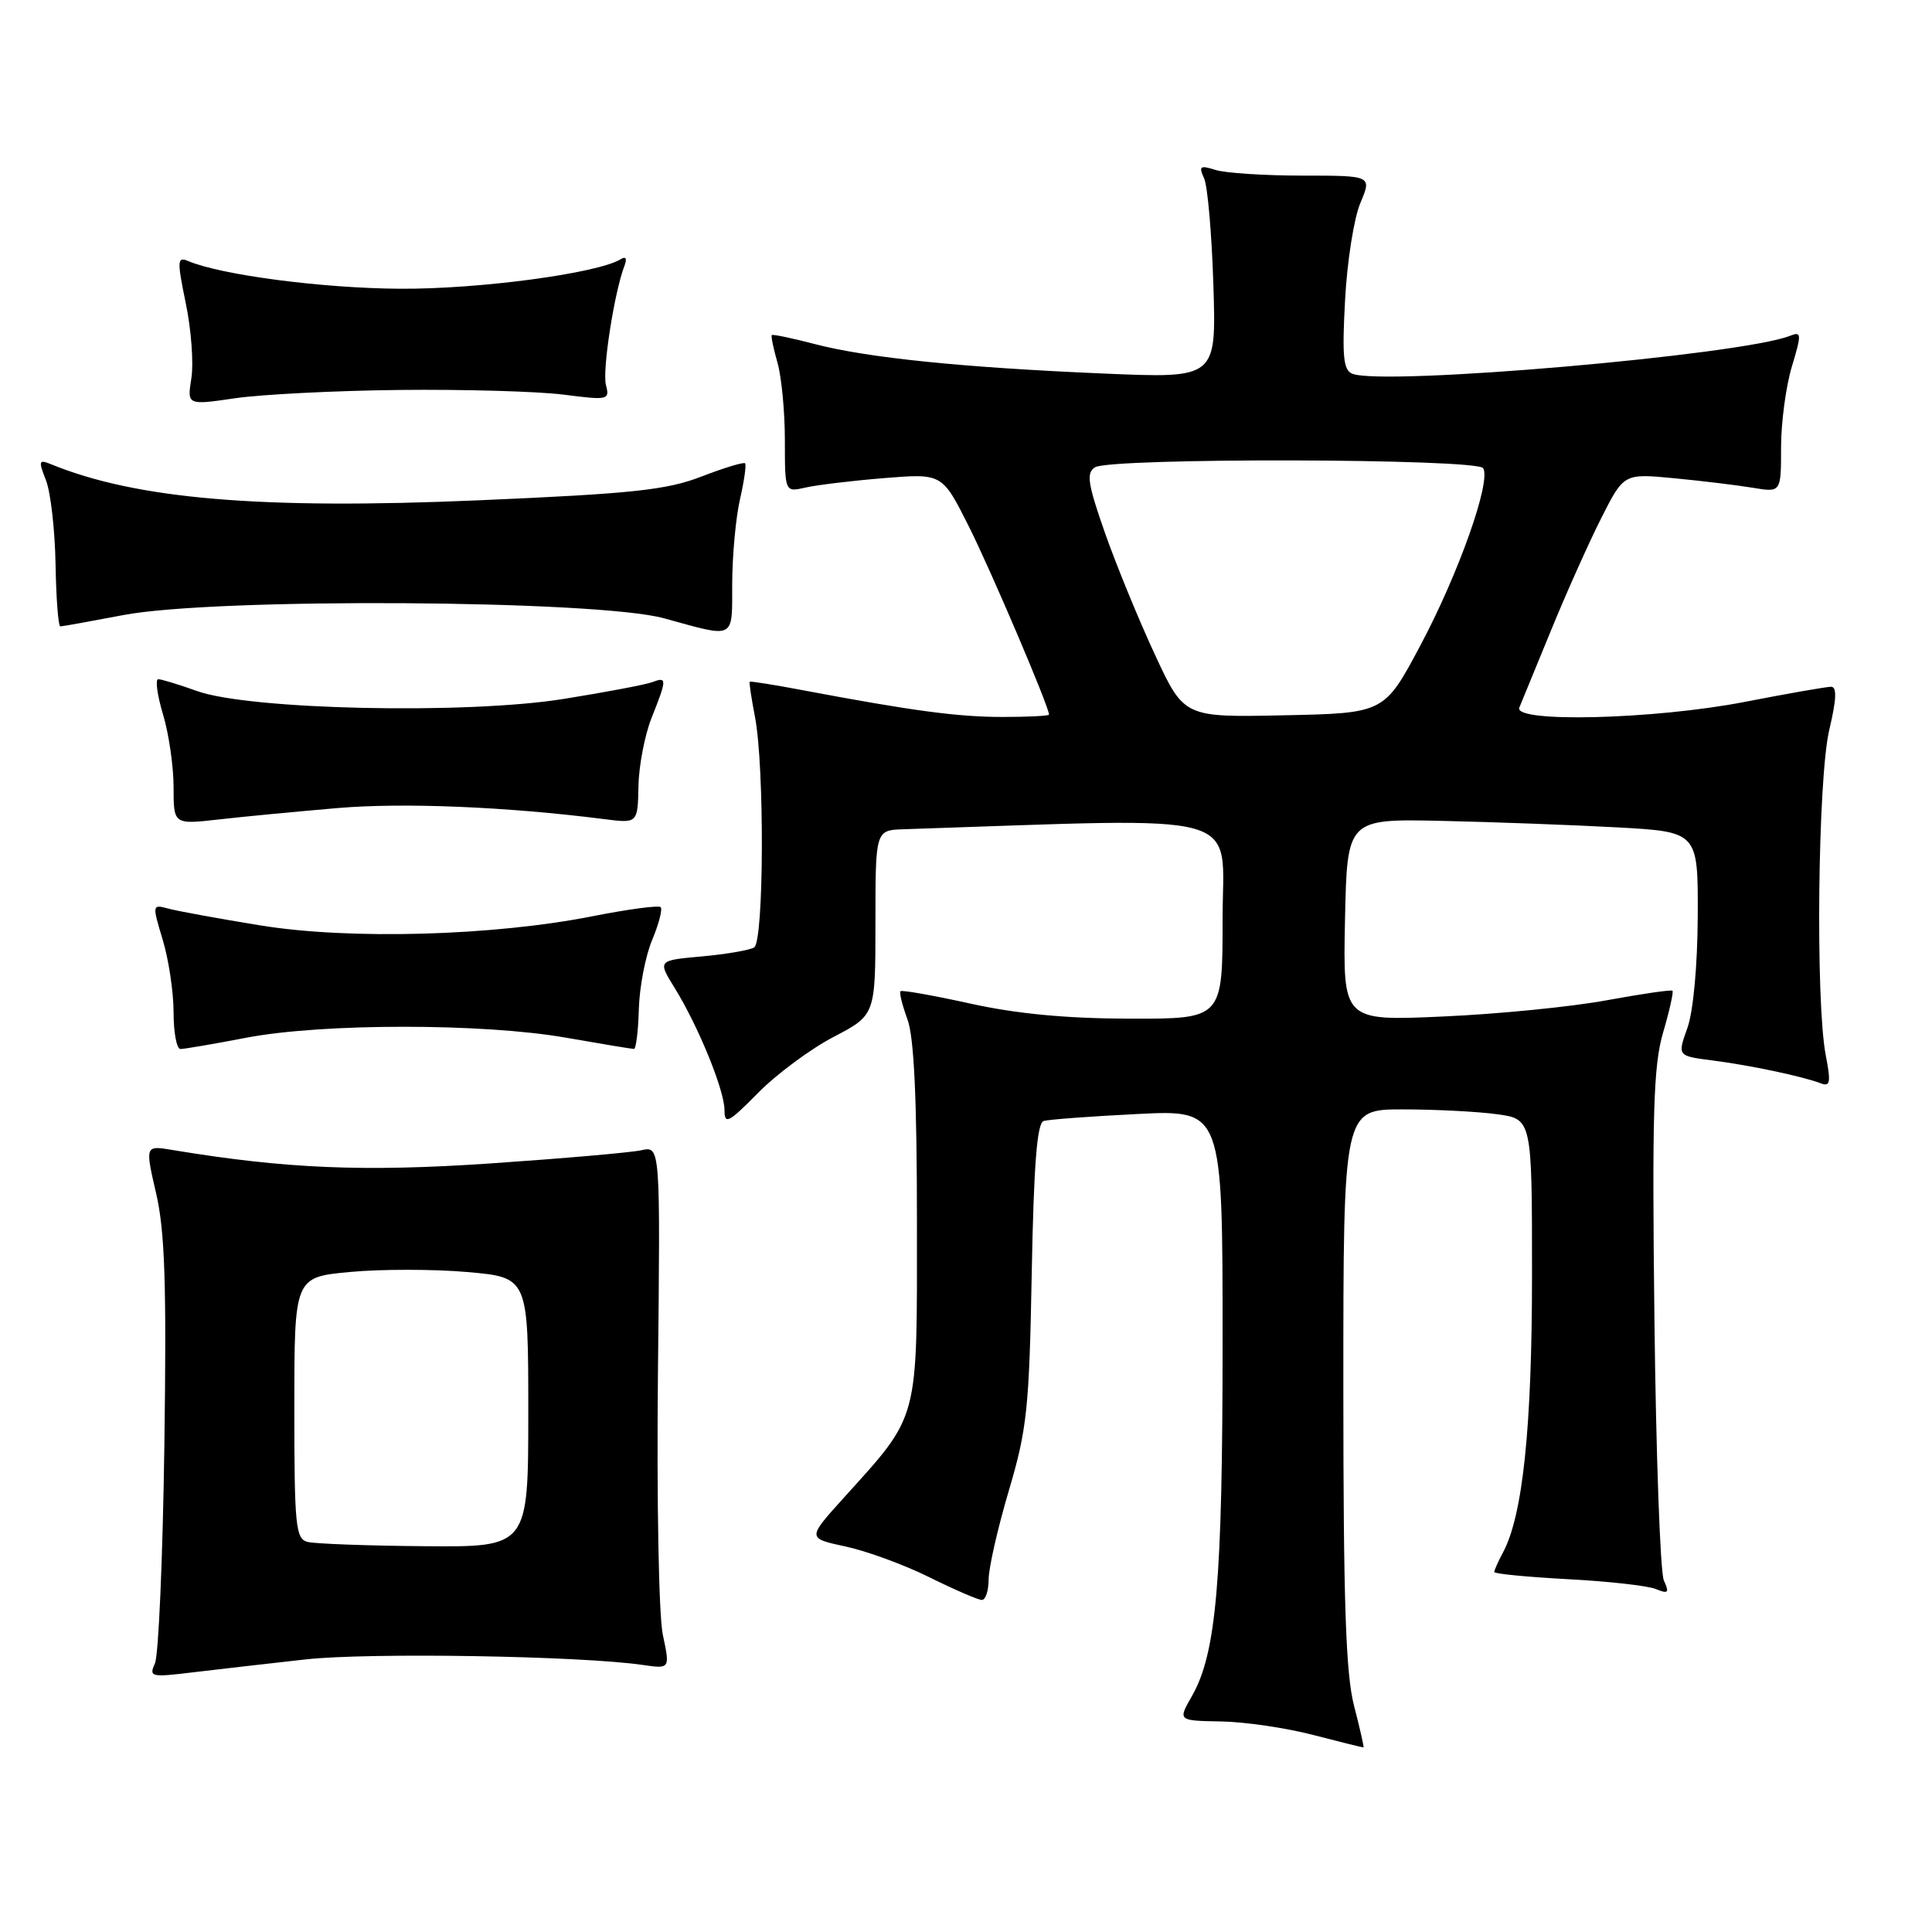 <?xml version="1.0" encoding="UTF-8" standalone="no"?>
<!DOCTYPE svg PUBLIC "-//W3C//DTD SVG 1.1//EN" "http://www.w3.org/Graphics/SVG/1.1/DTD/svg11.dtd" >
<svg xmlns="http://www.w3.org/2000/svg" xmlns:xlink="http://www.w3.org/1999/xlink" version="1.1" viewBox="0 0 256 256">
 <g >
 <path fill="currentColor"
d=" M 179.42 226.03 C 178.32 221.79 178.00 212.30 178.00 183.78 C 178.00 147.00 178.00 147.00 185.86 147.00 C 190.18 147.00 195.81 147.29 198.36 147.64 C 203.00 148.27 203.00 148.27 203.00 168.89 C 203.00 189.16 201.78 200.80 199.16 205.70 C 198.52 206.89 198.00 208.06 198.00 208.30 C 198.00 208.54 202.39 208.96 207.75 209.25 C 213.11 209.53 218.37 210.12 219.42 210.56 C 221.06 211.23 221.22 211.06 220.47 209.42 C 219.99 208.37 219.43 192.77 219.22 174.78 C 218.90 147.47 219.09 141.18 220.37 136.81 C 221.22 133.93 221.77 131.44 221.61 131.28 C 221.45 131.12 217.54 131.69 212.91 132.54 C 208.28 133.40 198.52 134.37 191.22 134.69 C 177.94 135.29 177.94 135.29 178.22 121.89 C 178.50 108.50 178.50 108.50 191.00 108.77 C 197.88 108.92 208.34 109.31 214.25 109.63 C 225.00 110.22 225.00 110.22 224.96 121.36 C 224.93 127.96 224.37 134.01 223.59 136.21 C 222.26 139.92 222.26 139.92 226.88 140.51 C 231.88 141.15 238.84 142.62 241.25 143.54 C 242.52 144.03 242.62 143.45 241.92 139.81 C 240.55 132.72 240.87 103.19 242.38 96.75 C 243.35 92.65 243.42 91.00 242.62 91.00 C 242.00 91.00 236.87 91.90 231.21 93.00 C 219.23 95.33 200.45 95.80 201.32 93.75 C 201.61 93.06 203.50 88.47 205.51 83.55 C 207.52 78.63 210.52 71.93 212.17 68.66 C 215.17 62.73 215.17 62.73 221.83 63.37 C 225.50 63.72 230.19 64.29 232.25 64.63 C 236.00 65.26 236.00 65.26 236.00 59.29 C 236.00 56.01 236.64 51.19 237.43 48.58 C 238.74 44.22 238.72 43.89 237.18 44.50 C 230.64 47.06 183.45 51.15 179.21 49.53 C 178.00 49.06 177.82 47.29 178.23 39.73 C 178.50 34.65 179.41 28.87 180.26 26.89 C 181.78 23.27 181.78 23.27 172.61 23.27 C 167.56 23.27 162.37 22.93 161.07 22.52 C 159.01 21.87 158.81 22.01 159.55 23.63 C 160.02 24.66 160.57 31.04 160.78 37.81 C 161.17 50.13 161.17 50.13 146.33 49.50 C 127.55 48.70 115.01 47.42 108.00 45.60 C 104.98 44.81 102.40 44.27 102.27 44.40 C 102.14 44.53 102.48 46.17 103.02 48.06 C 103.56 49.94 104.00 54.58 104.00 58.36 C 104.00 65.23 104.00 65.23 106.75 64.60 C 108.26 64.26 112.95 63.69 117.17 63.35 C 124.84 62.73 124.84 62.73 128.34 69.68 C 131.25 75.46 139.00 93.64 139.00 94.69 C 139.00 94.86 136.24 95.00 132.87 95.00 C 126.90 95.00 120.95 94.20 106.50 91.48 C 102.66 90.75 99.43 90.24 99.34 90.33 C 99.25 90.42 99.56 92.53 100.04 95.00 C 101.31 101.58 101.23 124.74 99.93 125.54 C 99.34 125.90 96.23 126.44 93.00 126.73 C 87.14 127.26 87.14 127.26 89.38 130.88 C 92.54 135.99 96.00 144.47 96.00 147.10 C 96.00 149.06 96.53 148.79 100.45 144.81 C 102.90 142.33 107.40 138.99 110.45 137.40 C 116.00 134.50 116.00 134.50 116.00 122.25 C 116.00 110.00 116.00 110.00 119.75 109.88 C 166.01 108.36 162.00 107.24 162.00 121.75 C 162.00 135.00 162.00 135.00 149.75 134.98 C 141.31 134.96 134.73 134.34 128.58 132.98 C 123.67 131.90 119.51 131.16 119.32 131.34 C 119.14 131.53 119.56 133.21 120.25 135.09 C 121.12 137.47 121.50 145.65 121.50 162.07 C 121.50 188.80 121.92 187.25 111.63 198.66 C 106.97 203.83 106.97 203.83 112.05 204.92 C 114.84 205.52 119.84 207.35 123.16 209.00 C 126.49 210.65 129.61 212.00 130.10 212.00 C 130.60 212.00 131.00 210.76 131.00 209.25 C 131.01 207.74 132.21 202.45 133.68 197.50 C 136.09 189.36 136.38 186.61 136.71 168.70 C 136.98 154.36 137.41 148.80 138.29 148.54 C 138.96 148.33 144.56 147.92 150.75 147.61 C 162.00 147.05 162.00 147.05 162.00 177.69 C 162.00 209.55 161.17 219.09 157.93 224.75 C 156.07 228.00 156.07 228.00 161.78 228.10 C 164.93 228.15 170.43 228.96 174.00 229.89 C 177.57 230.82 180.58 231.56 180.67 231.54 C 180.76 231.52 180.20 229.04 179.42 226.03 Z  M 40.50 219.88 C 48.87 218.95 76.86 219.41 85.14 220.61 C 88.79 221.14 88.79 221.14 87.83 216.63 C 87.29 214.11 87.01 198.85 87.18 181.99 C 87.50 151.86 87.50 151.86 85.00 152.41 C 83.62 152.72 74.62 153.50 65.00 154.16 C 48.18 155.30 37.80 154.86 22.86 152.38 C 19.22 151.77 19.22 151.77 20.69 158.14 C 21.85 163.15 22.08 170.21 21.78 191.50 C 21.57 206.35 21.01 219.36 20.53 220.41 C 19.71 222.21 20.00 222.27 25.58 221.59 C 28.84 221.20 35.55 220.43 40.50 219.88 Z  M 32.66 137.50 C 42.76 135.57 64.03 135.57 75.00 137.50 C 79.67 138.32 83.72 138.99 84.00 138.99 C 84.28 138.99 84.57 136.61 84.65 133.71 C 84.73 130.80 85.52 126.69 86.41 124.56 C 87.30 122.43 87.81 120.47 87.54 120.20 C 87.27 119.94 83.27 120.47 78.65 121.38 C 65.40 124.02 46.33 124.55 34.50 122.62 C 29.00 121.73 23.52 120.72 22.32 120.40 C 20.16 119.81 20.15 119.85 21.57 124.56 C 22.36 127.18 23.00 131.50 23.00 134.16 C 23.00 136.82 23.41 139.00 23.91 139.00 C 24.41 139.00 28.35 138.33 32.66 137.50 Z  M 44.76 107.07 C 53.45 106.33 67.07 106.89 80.00 108.53 C 84.50 109.11 84.50 109.11 84.60 104.17 C 84.65 101.45 85.44 97.37 86.35 95.09 C 88.38 90.00 88.39 89.64 86.45 90.38 C 85.60 90.71 80.31 91.71 74.70 92.61 C 61.84 94.68 33.07 94.06 26.12 91.57 C 23.72 90.71 21.40 90.00 20.97 90.00 C 20.55 90.00 20.83 92.10 21.60 94.66 C 22.37 97.22 23.00 101.55 23.00 104.29 C 23.00 109.26 23.00 109.26 29.01 108.58 C 32.31 108.20 39.40 107.53 44.76 107.07 Z  M 97.02 77.25 C 97.04 73.54 97.50 68.53 98.06 66.12 C 98.61 63.71 98.91 61.58 98.73 61.39 C 98.54 61.20 95.93 61.99 92.94 63.15 C 88.32 64.93 83.86 65.41 63.50 66.29 C 34.58 67.54 18.04 66.14 6.73 61.50 C 5.14 60.85 5.08 61.07 6.09 63.64 C 6.71 65.21 7.28 70.21 7.36 74.75 C 7.44 79.29 7.72 83.00 8.00 83.00 C 8.28 83.00 12.03 82.32 16.34 81.50 C 28.49 79.18 79.11 79.48 88.00 81.93 C 97.56 84.56 97.00 84.85 97.02 77.25 Z  M 53.00 51.67 C 61.53 51.58 71.28 51.86 74.67 52.29 C 80.59 53.05 80.81 53.00 80.29 51.01 C 79.79 49.08 81.39 38.75 82.74 35.23 C 83.11 34.26 82.93 33.92 82.26 34.34 C 79.22 36.22 63.47 38.33 53.00 38.26 C 42.73 38.20 29.28 36.44 24.91 34.58 C 23.48 33.98 23.45 34.53 24.62 40.20 C 25.34 43.67 25.67 48.12 25.36 50.10 C 24.79 53.70 24.79 53.70 31.15 52.77 C 34.64 52.26 44.47 51.76 53.00 51.67 Z  M 153.05 86.78 C 150.93 82.23 147.95 74.97 146.43 70.66 C 144.13 64.10 143.91 62.67 145.09 61.92 C 147.14 60.63 195.72 60.74 196.53 62.04 C 197.60 63.78 193.29 75.97 188.22 85.50 C 183.43 94.50 183.43 94.50 170.16 94.78 C 156.90 95.06 156.90 95.06 153.05 86.78 Z  M 40.75 204.31 C 39.17 203.90 39.00 202.19 39.00 186.54 C 39.00 169.23 39.00 169.23 46.41 168.54 C 50.48 168.16 57.46 168.16 61.91 168.55 C 70.00 169.26 70.00 169.26 70.00 187.13 C 70.00 205.00 70.00 205.00 56.25 204.88 C 48.69 204.82 41.71 204.56 40.75 204.31 Z "/>
</g>
</svg>
